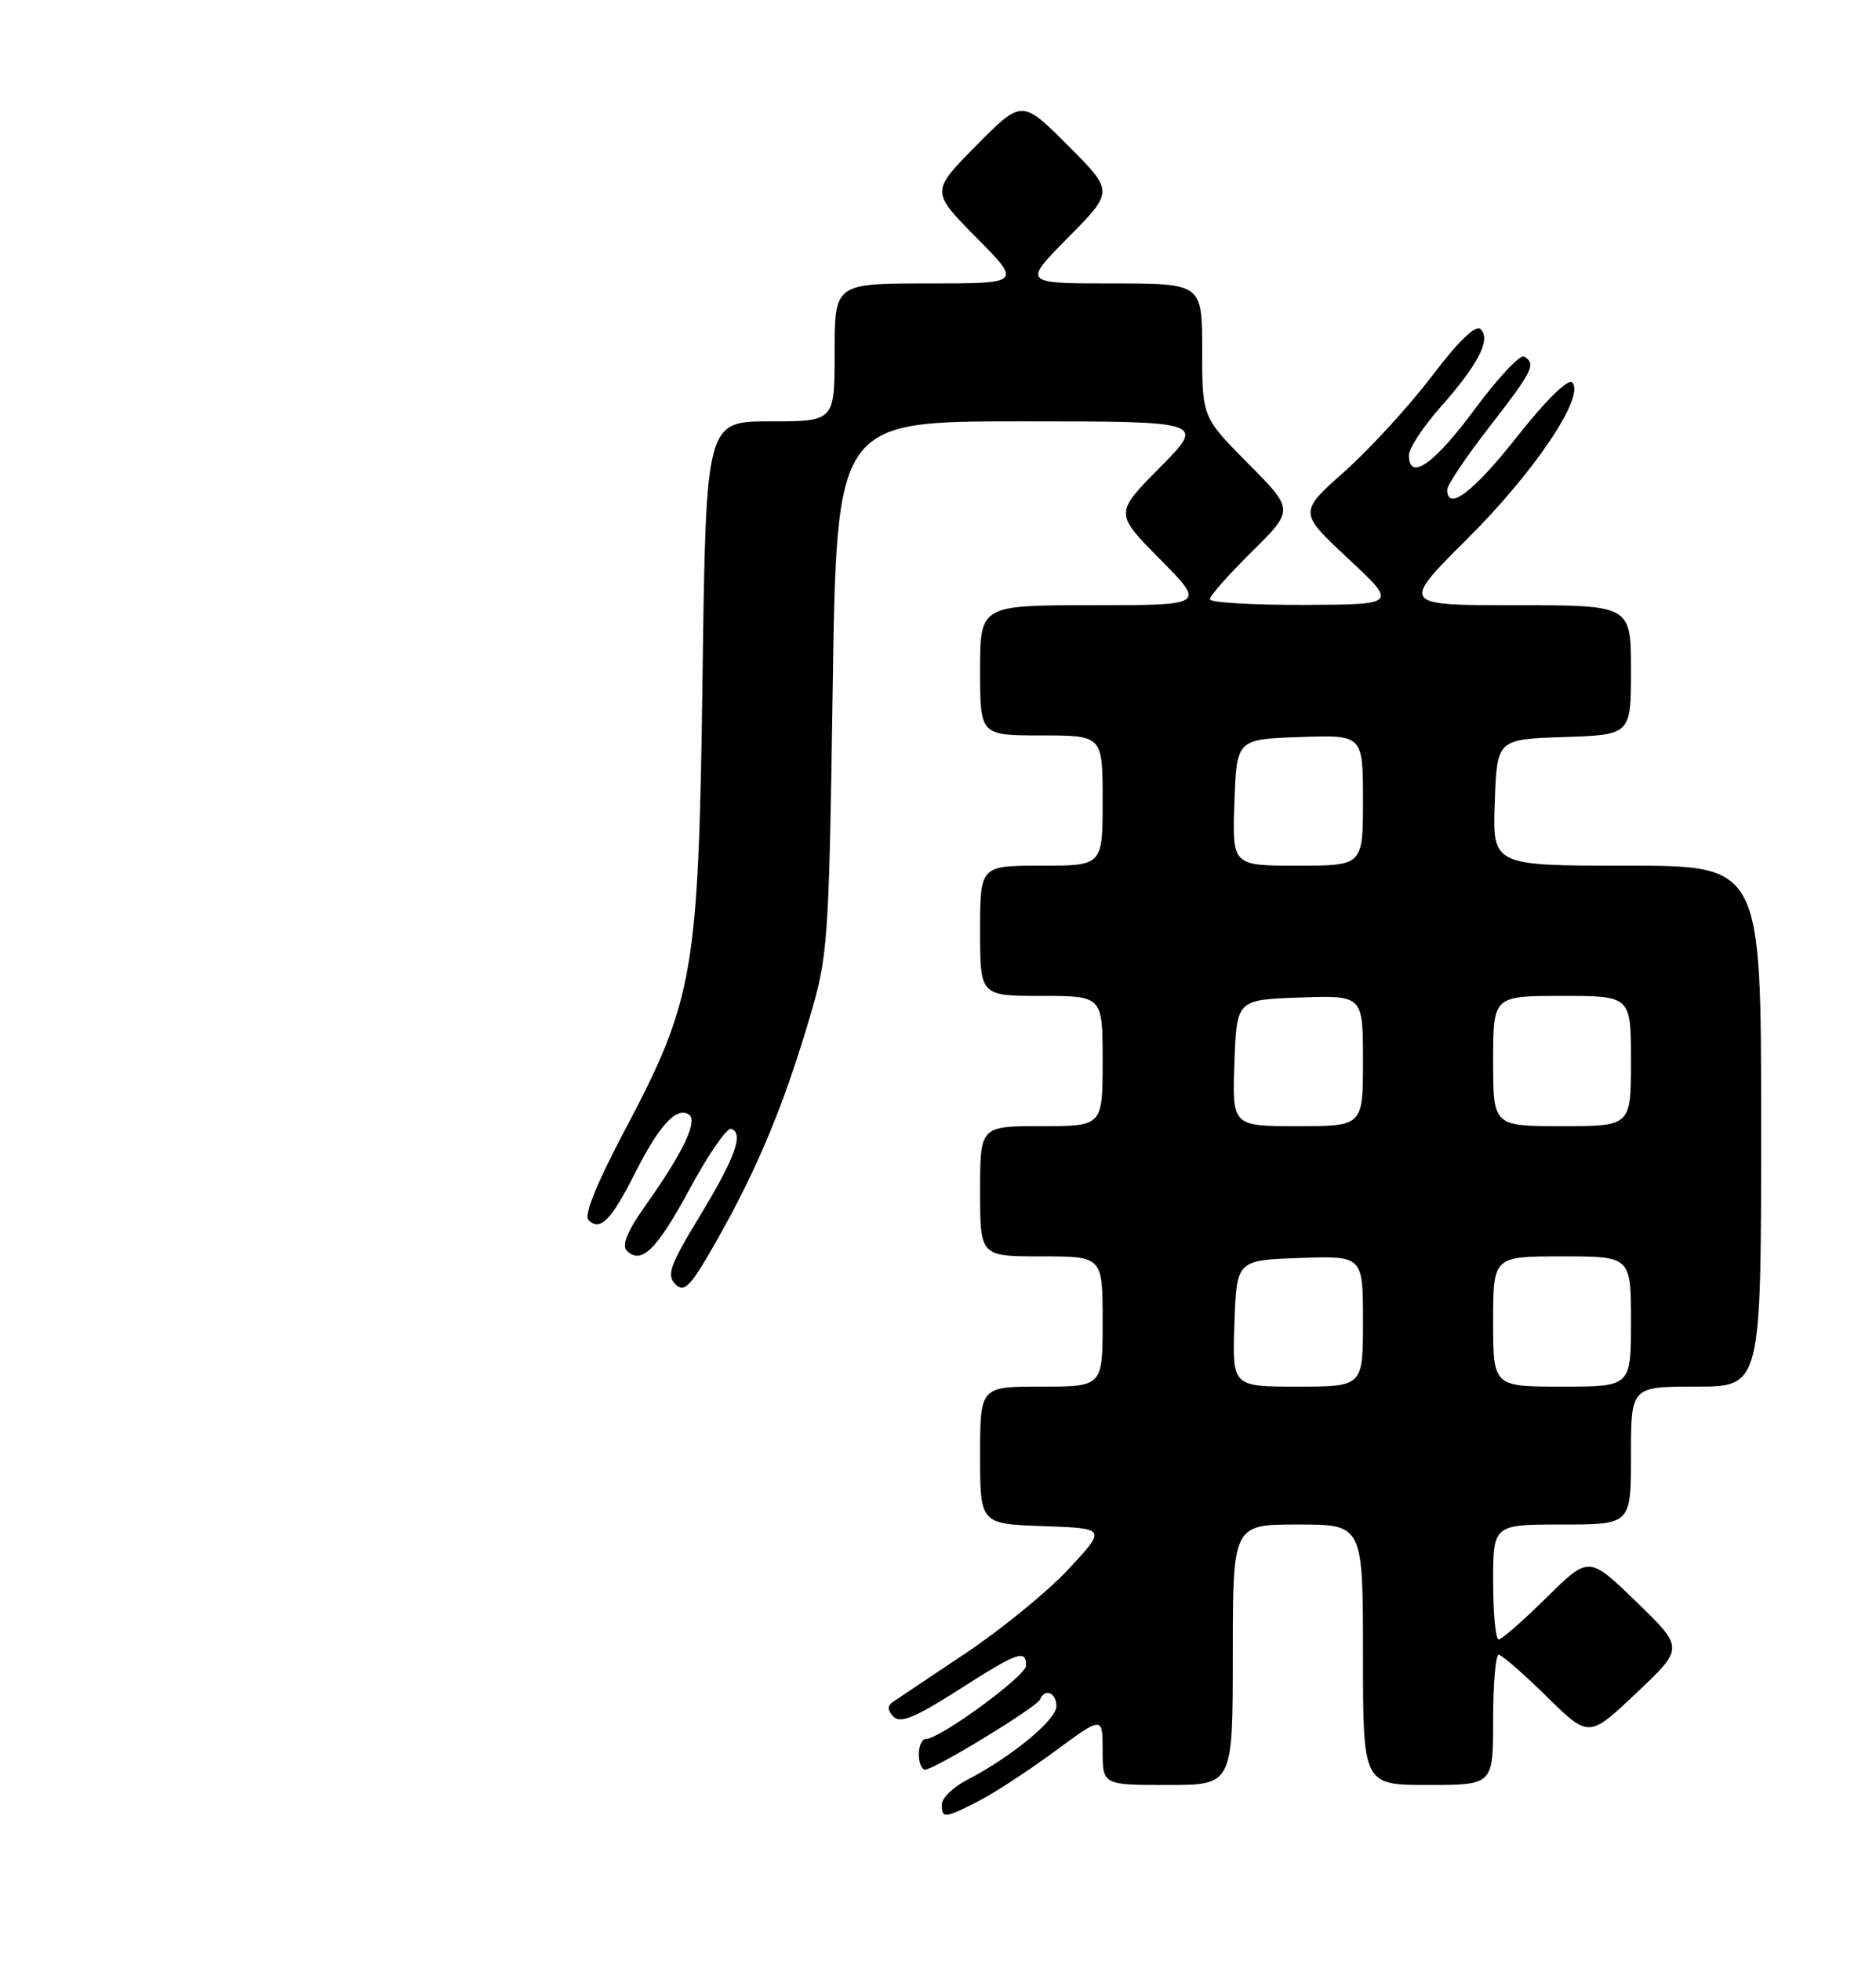 <?xml version="1.0" encoding="UTF-8" standalone="no"?>
<!DOCTYPE svg PUBLIC "-//W3C//DTD SVG 1.1//EN" "http://www.w3.org/Graphics/SVG/1.1/DTD/svg11.dtd" >
<svg xmlns="http://www.w3.org/2000/svg" xmlns:xlink="http://www.w3.org/1999/xlink" version="1.1" viewBox="0 0 245 256">
 <g >
 <path fill="currentColor"
d=" M 127.79 235.11 C 129.83 234.06 134.31 231.14 137.75 228.61 C 144.00 224.00 144.00 224.00 144.00 228.50 C 144.00 233.00 144.00 233.00 152.50 233.00 C 161.00 233.00 161.00 233.00 161.00 216.00 C 161.00 199.00 161.00 199.00 169.50 199.00 C 178.00 199.00 178.00 199.00 178.00 216.00 C 178.00 233.00 178.00 233.00 186.50 233.00 C 195.00 233.00 195.00 233.00 195.00 224.50 C 195.00 219.82 195.32 216.00 195.72 216.00 C 196.12 216.00 198.93 218.45 201.97 221.43 C 207.50 226.87 207.50 226.87 213.71 220.99 C 219.93 215.12 219.93 215.12 213.71 209.10 C 207.50 203.08 207.50 203.08 201.97 208.54 C 198.93 211.54 196.12 214.00 195.72 214.00 C 195.32 214.00 195.00 210.62 195.00 206.50 C 195.00 199.00 195.00 199.00 204.00 199.00 C 213.00 199.00 213.00 199.00 213.00 190.00 C 213.00 181.00 213.00 181.00 221.50 181.00 C 230.00 181.00 230.00 181.00 230.00 147.00 C 230.00 113.00 230.00 113.00 212.46 113.00 C 194.92 113.00 194.92 113.00 195.21 104.75 C 195.50 96.50 195.50 96.50 204.25 96.21 C 213.00 95.92 213.00 95.92 213.00 87.46 C 213.00 79.00 213.00 79.00 197.96 79.00 C 182.92 79.00 182.92 79.00 191.71 70.25 C 200.46 61.54 207.07 51.67 205.32 49.92 C 204.79 49.39 201.85 52.27 198.12 57.01 C 192.40 64.25 189.00 66.83 189.00 63.91 C 189.00 63.31 191.47 59.63 194.50 55.74 C 200.20 48.40 200.64 47.51 199.06 46.54 C 198.54 46.21 195.61 49.34 192.55 53.48 C 187.26 60.63 184.00 62.89 184.00 59.40 C 184.00 58.53 185.85 55.71 188.12 53.15 C 193.07 47.56 194.73 44.33 193.37 42.97 C 192.74 42.34 190.50 44.48 187.00 49.10 C 184.03 53.00 178.90 58.60 175.60 61.54 C 169.60 66.88 169.60 66.88 176.05 72.90 C 182.50 78.91 182.50 78.91 170.25 78.96 C 163.51 78.98 158.00 78.65 158.00 78.22 C 158.00 77.78 160.48 74.99 163.50 72.00 C 169.01 66.56 169.01 66.56 163.00 60.50 C 157.00 54.45 157.00 54.45 157.00 45.72 C 157.00 37.00 157.00 37.00 145.28 37.00 C 133.56 37.00 133.56 37.00 139.51 30.99 C 145.46 24.98 145.46 24.98 139.46 18.98 C 133.46 12.98 133.46 12.98 127.51 18.99 C 121.56 25.00 121.56 25.00 127.50 31.00 C 133.44 37.00 133.44 37.00 121.22 37.00 C 109.00 37.00 109.00 37.00 109.00 46.00 C 109.00 55.00 109.00 55.00 100.60 55.00 C 92.20 55.00 92.20 55.00 91.75 88.25 C 91.23 127.12 90.66 130.41 81.45 147.82 C 77.89 154.54 76.25 158.65 76.86 159.26 C 78.37 160.77 79.81 159.31 82.94 153.12 C 86.08 146.90 88.32 144.46 89.95 145.47 C 91.21 146.25 89.22 150.44 84.29 157.37 C 81.95 160.66 81.16 162.56 81.85 163.25 C 83.75 165.15 85.78 163.15 90.14 155.07 C 92.54 150.63 94.95 147.16 95.50 147.35 C 97.17 147.94 96.02 151.10 91.32 158.86 C 87.49 165.15 87.03 166.46 88.21 167.64 C 89.39 168.81 90.20 167.94 93.70 161.76 C 98.87 152.61 102.26 144.52 105.60 133.31 C 108.16 124.73 108.24 123.60 108.75 89.75 C 109.27 55.00 109.27 55.00 133.35 55.00 C 157.44 55.00 157.44 55.00 151.50 61.00 C 145.56 67.00 145.56 67.00 151.50 73.00 C 157.44 79.00 157.44 79.00 142.72 79.00 C 128.00 79.00 128.00 79.00 128.00 87.50 C 128.00 96.00 128.00 96.00 136.00 96.00 C 144.00 96.00 144.00 96.00 144.00 104.50 C 144.00 113.00 144.00 113.00 136.00 113.00 C 128.00 113.00 128.00 113.00 128.00 121.50 C 128.00 130.00 128.00 130.00 136.00 130.00 C 144.00 130.00 144.00 130.00 144.00 138.50 C 144.00 147.00 144.00 147.00 136.00 147.00 C 128.00 147.00 128.00 147.00 128.00 155.50 C 128.00 164.00 128.00 164.00 136.00 164.00 C 144.00 164.00 144.00 164.00 144.00 172.50 C 144.00 181.00 144.00 181.00 136.00 181.00 C 128.00 181.00 128.00 181.00 128.00 189.96 C 128.00 198.92 128.00 198.92 136.25 199.21 C 144.50 199.50 144.50 199.50 139.55 204.82 C 136.82 207.75 130.76 212.70 126.08 215.82 C 121.40 218.94 117.11 221.82 116.54 222.21 C 115.86 222.68 115.91 223.31 116.69 224.09 C 117.59 224.99 119.56 224.18 125.11 220.63 C 132.93 215.63 134.00 215.24 134.00 217.42 C 134.00 218.77 122.74 227.00 120.89 227.00 C 120.40 227.00 120.00 227.90 120.00 229.00 C 120.00 230.10 120.37 231.00 120.81 231.00 C 122.02 231.00 135.45 222.81 135.83 221.84 C 136.44 220.31 138.00 220.97 137.96 222.75 C 137.92 224.54 132.03 229.38 126.24 232.37 C 124.46 233.30 123.00 234.71 123.00 235.53 C 123.00 237.41 123.33 237.39 127.79 235.11 Z  M 161.21 172.75 C 161.50 164.50 161.50 164.50 169.75 164.21 C 178.00 163.92 178.00 163.92 178.00 172.46 C 178.00 181.00 178.00 181.00 169.46 181.00 C 160.92 181.00 160.92 181.00 161.21 172.75 Z  M 195.00 172.50 C 195.00 164.00 195.00 164.00 204.00 164.00 C 213.00 164.00 213.00 164.00 213.00 172.50 C 213.00 181.00 213.00 181.00 204.00 181.00 C 195.00 181.00 195.00 181.00 195.00 172.50 Z  M 161.21 138.75 C 161.50 130.50 161.50 130.50 169.75 130.21 C 178.00 129.92 178.00 129.92 178.00 138.46 C 178.00 147.00 178.00 147.00 169.46 147.00 C 160.92 147.00 160.92 147.00 161.21 138.75 Z  M 195.00 138.50 C 195.00 130.00 195.00 130.00 204.00 130.00 C 213.00 130.00 213.00 130.00 213.00 138.50 C 213.00 147.00 213.00 147.00 204.00 147.00 C 195.00 147.00 195.00 147.00 195.00 138.50 Z  M 161.21 104.75 C 161.50 96.50 161.50 96.50 169.75 96.21 C 178.00 95.92 178.00 95.92 178.00 104.46 C 178.00 113.00 178.00 113.00 169.46 113.00 C 160.92 113.00 160.92 113.00 161.21 104.75 Z "/>
</g>
</svg>